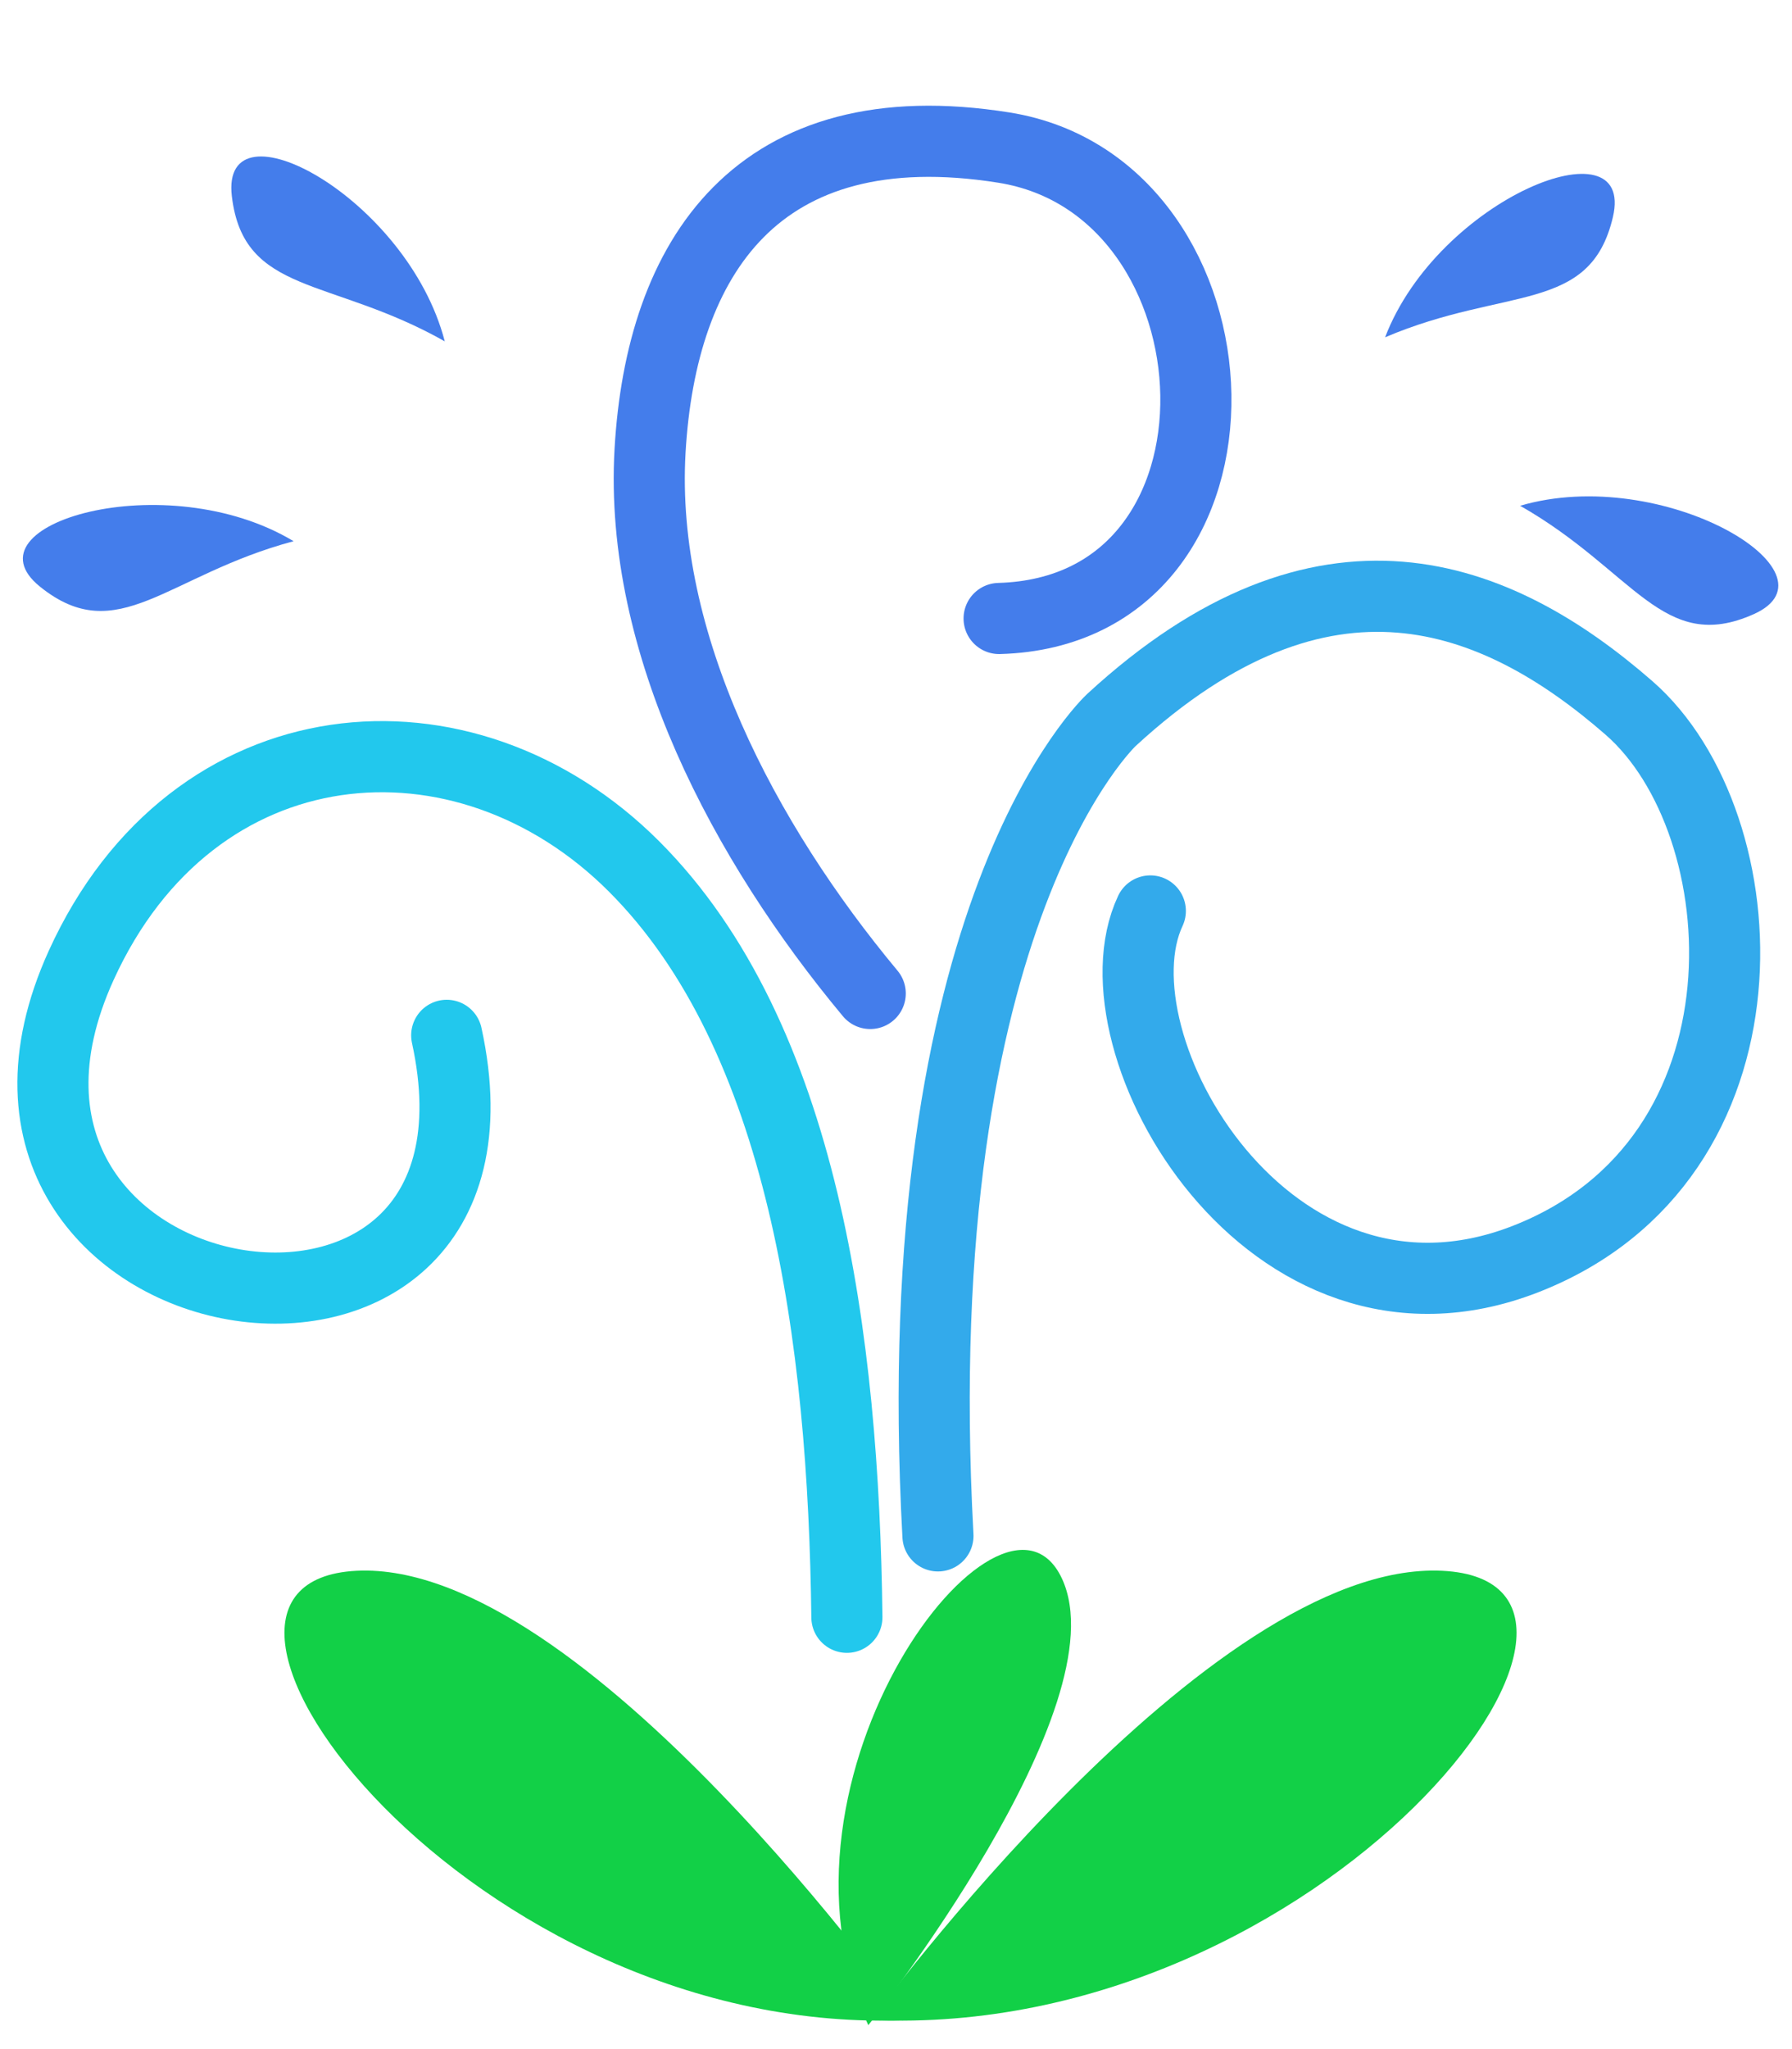 <svg width="126" height="144" viewBox="0 0 126 144" fill="none" xmlns="http://www.w3.org/2000/svg">
<path d="M59.547 113.654C59.315 94.136 56.51 72.818 44.578 60.886C32.646 48.953 13.57 50.568 5.709 67.841C-5.907 93.364 37.473 100.489 31.409 72.758" stroke="#22C8ED" stroke-width="5" stroke-linecap="round" stroke-linejoin="round"/>
<path d="M80.882 64.017C76.537 73.277 89.208 95.496 107.238 88.49C125.268 81.485 123.858 57.872 114.534 49.746C105.21 41.62 93.083 36.847 78.15 50.594C78.15 50.594 63.553 64.033 65.95 107.934" stroke="#33AAEB" stroke-width="5" stroke-linecap="round" stroke-linejoin="round"/>
<path d="M61.188 69.816C52.335 59.191 44.929 45.23 45.707 31.68C46.485 18.129 53.222 7.608 70.587 10.372C87.953 13.136 89.323 42.932 70.25 43.464" stroke="#447DEB" stroke-width="5" stroke-linecap="round" stroke-linejoin="round"/>
<path d="M61.053 142.317C53.013 124.935 70.474 101.948 74.667 110.931C78.86 119.914 61.053 142.317 61.053 142.317Z" fill="#12D047"/>
<path d="M61.254 141.953C93.038 143.388 117.852 111.174 101.402 110.386C84.953 109.599 61.254 141.953 61.254 141.953Z" fill="#12D047"/>
<path d="M64.004 141.953C33.183 143.388 9.121 111.174 25.072 110.386C41.023 109.599 64.004 141.953 64.004 141.953Z" fill="#12D047"/>
<path d="M106.884 35.542C116.919 32.599 129.716 40.288 123.318 43.156C116.92 46.023 114.899 40.099 106.884 35.542Z" fill="#447DEB"/>
<path d="M31.272 23.988C28.647 13.865 15.479 6.829 16.302 13.792C17.125 20.755 23.247 19.448 31.272 23.988Z" fill="#447DEB"/>
<path d="M20.643 38.033C11.683 32.641 -2.646 36.833 2.815 41.23C8.277 45.626 11.734 40.408 20.643 38.033Z" fill="#447DEB"/>
<path d="M97.389 23.704C101.133 13.94 115.007 8.425 113.408 15.251C111.81 22.078 105.873 20.093 97.389 23.704Z" fill="#447DEB"/>
</svg>
